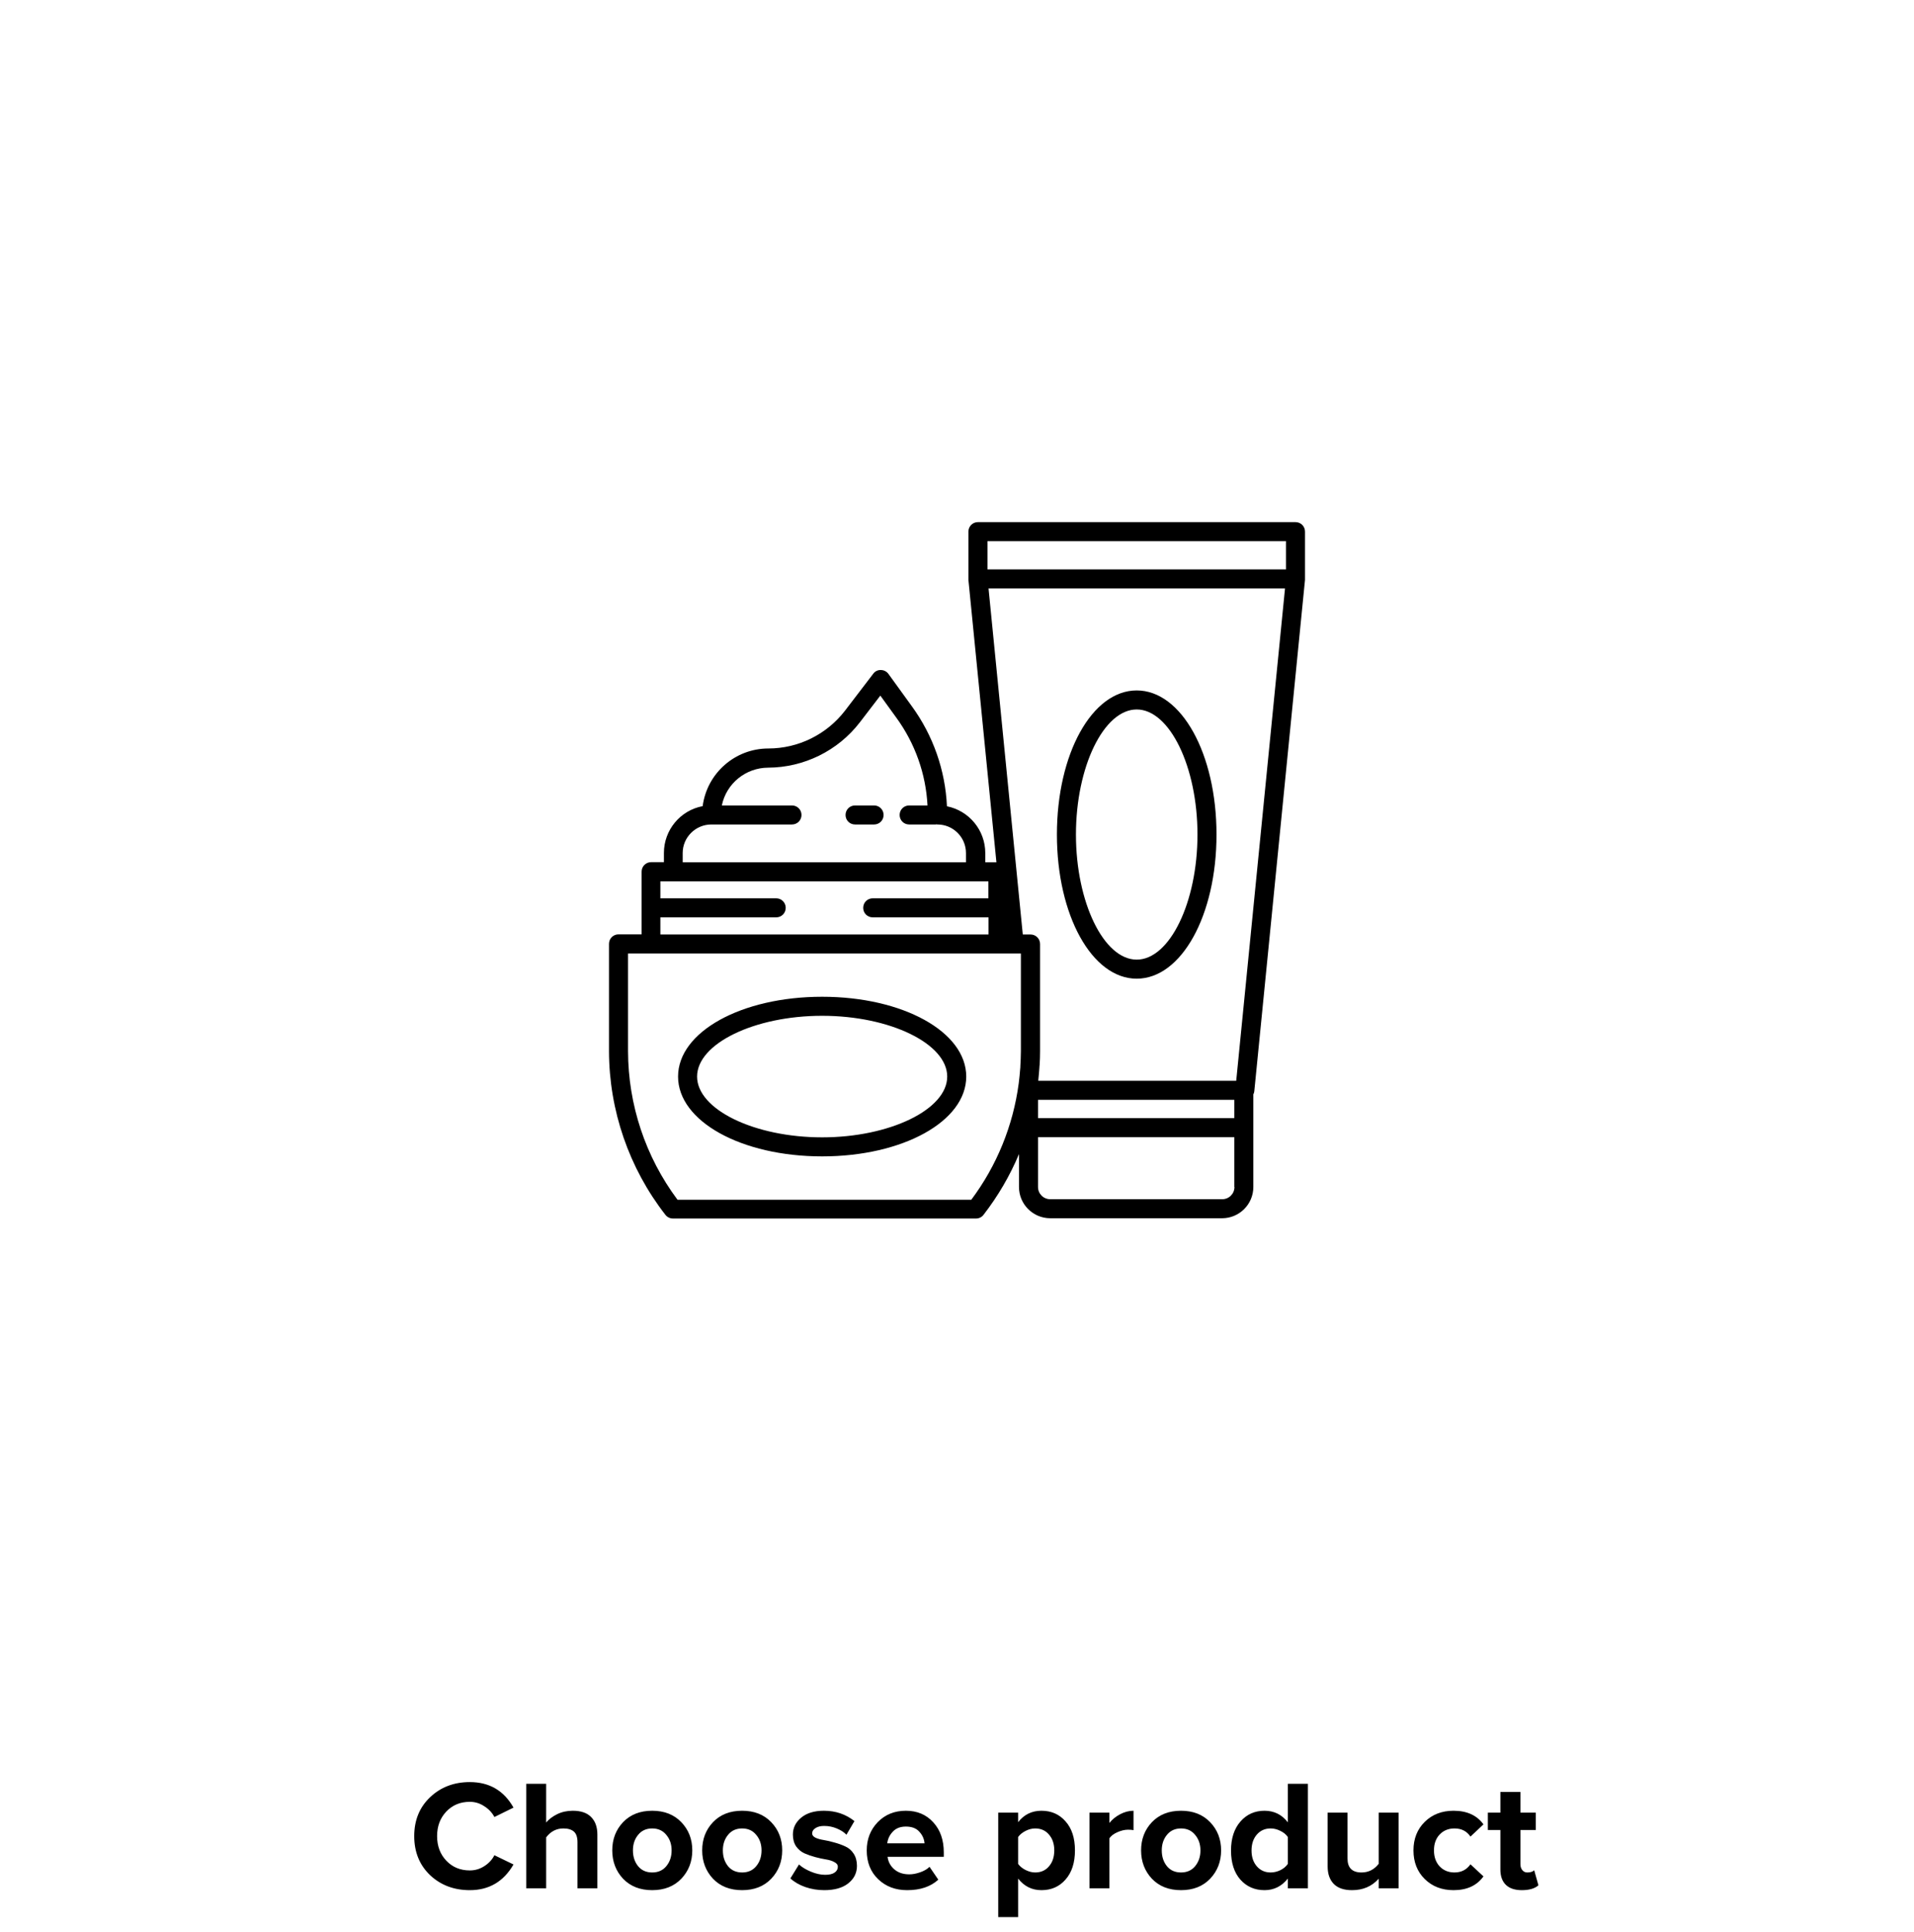 <svg width="220" height="222" viewBox="0 0 220 222" fill="none" xmlns="http://www.w3.org/2000/svg">
<g filter="url(#filter0_d_14_222)">
<rect x="20" y="10" width="180" height="180" rx="90" fill="white"/>
</g>
<path d="M54.002 217.216C52.178 217.216 50.654 216.64 49.43 215.488C48.218 214.324 47.612 212.83 47.612 211.006C47.612 209.182 48.218 207.694 49.43 206.542C50.654 205.378 52.178 204.796 54.002 204.796C56.246 204.796 57.92 205.774 59.024 207.73L56.828 208.81C56.564 208.306 56.174 207.892 55.658 207.568C55.154 207.232 54.602 207.064 54.002 207.064C52.91 207.064 52.01 207.436 51.302 208.18C50.594 208.924 50.24 209.866 50.24 211.006C50.24 212.146 50.594 213.088 51.302 213.832C52.01 214.576 52.91 214.948 54.002 214.948C54.602 214.948 55.154 214.786 55.658 214.462C56.174 214.138 56.564 213.718 56.828 213.202L59.024 214.264C57.884 216.232 56.21 217.216 54.002 217.216ZM68.663 217H66.377V211.708C66.377 211.132 66.239 210.724 65.963 210.484C65.687 210.244 65.285 210.124 64.757 210.124C63.953 210.124 63.293 210.466 62.777 211.15V217H60.491V204.994H62.777V209.44C63.089 209.068 63.509 208.75 64.037 208.486C64.577 208.222 65.177 208.09 65.837 208.09C66.773 208.09 67.475 208.33 67.943 208.81C68.423 209.29 68.663 209.962 68.663 210.826V217ZM78.313 215.902C77.473 216.778 76.357 217.216 74.965 217.216C73.573 217.216 72.457 216.778 71.617 215.902C70.789 215.014 70.375 213.928 70.375 212.644C70.375 211.36 70.789 210.28 71.617 209.404C72.457 208.528 73.573 208.09 74.965 208.09C76.357 208.09 77.473 208.528 78.313 209.404C79.153 210.28 79.573 211.36 79.573 212.644C79.573 213.928 79.153 215.014 78.313 215.902ZM73.345 214.462C73.741 214.942 74.281 215.182 74.965 215.182C75.649 215.182 76.189 214.942 76.585 214.462C76.993 213.97 77.197 213.364 77.197 212.644C77.197 211.936 76.993 211.342 76.585 210.862C76.189 210.37 75.649 210.124 74.965 210.124C74.281 210.124 73.741 210.37 73.345 210.862C72.949 211.342 72.751 211.936 72.751 212.644C72.751 213.364 72.949 213.97 73.345 214.462ZM88.649 215.902C87.809 216.778 86.693 217.216 85.301 217.216C83.909 217.216 82.793 216.778 81.953 215.902C81.125 215.014 80.711 213.928 80.711 212.644C80.711 211.36 81.125 210.28 81.953 209.404C82.793 208.528 83.909 208.09 85.301 208.09C86.693 208.09 87.809 208.528 88.649 209.404C89.489 210.28 89.909 211.36 89.909 212.644C89.909 213.928 89.489 215.014 88.649 215.902ZM83.681 214.462C84.077 214.942 84.617 215.182 85.301 215.182C85.985 215.182 86.525 214.942 86.921 214.462C87.329 213.97 87.533 213.364 87.533 212.644C87.533 211.936 87.329 211.342 86.921 210.862C86.525 210.37 85.985 210.124 85.301 210.124C84.617 210.124 84.077 210.37 83.681 210.862C83.285 211.342 83.087 211.936 83.087 212.644C83.087 213.364 83.285 213.97 83.681 214.462ZM94.737 217.216C93.981 217.216 93.255 217.096 92.559 216.856C91.875 216.616 91.305 216.286 90.849 215.866L91.839 214.264C92.175 214.576 92.631 214.852 93.207 215.092C93.783 215.332 94.329 215.452 94.845 215.452C95.325 215.452 95.685 215.368 95.925 215.2C96.177 215.032 96.303 214.804 96.303 214.516C96.303 214.3 96.171 214.126 95.907 213.994C95.655 213.85 95.337 213.748 94.953 213.688C94.581 213.628 94.167 213.538 93.711 213.418C93.267 213.298 92.853 213.154 92.469 212.986C92.097 212.818 91.779 212.554 91.515 212.194C91.263 211.822 91.137 211.366 91.137 210.826C91.137 210.058 91.455 209.41 92.091 208.882C92.727 208.354 93.597 208.09 94.701 208.09C96.045 208.09 97.215 208.486 98.211 209.278L97.293 210.844C97.017 210.556 96.645 210.316 96.177 210.124C95.721 209.932 95.235 209.836 94.719 209.836C94.311 209.836 93.981 209.92 93.729 210.088C93.477 210.244 93.351 210.448 93.351 210.7C93.351 210.892 93.477 211.054 93.729 211.186C93.981 211.306 94.299 211.396 94.683 211.456C95.067 211.516 95.481 211.612 95.925 211.744C96.369 211.864 96.783 212.014 97.167 212.194C97.551 212.362 97.869 212.638 98.121 213.022C98.373 213.406 98.499 213.874 98.499 214.426C98.499 215.242 98.163 215.914 97.491 216.442C96.831 216.958 95.913 217.216 94.737 217.216ZM104.269 217.216C102.925 217.216 101.815 216.796 100.939 215.956C100.063 215.116 99.625 214.012 99.625 212.644C99.625 211.36 100.045 210.28 100.885 209.404C101.737 208.528 102.817 208.09 104.125 208.09C105.421 208.09 106.471 208.534 107.275 209.422C108.079 210.298 108.481 211.45 108.481 212.878V213.382H102.019C102.091 213.958 102.349 214.438 102.793 214.822C103.237 215.206 103.813 215.398 104.521 215.398C104.905 215.398 105.319 215.32 105.763 215.164C106.219 215.008 106.579 214.798 106.843 214.534L107.851 216.01C106.975 216.814 105.781 217.216 104.269 217.216ZM106.267 211.834C106.231 211.342 106.033 210.898 105.673 210.502C105.325 210.106 104.809 209.908 104.125 209.908C103.477 209.908 102.973 210.106 102.613 210.502C102.253 210.886 102.043 211.33 101.983 211.834H106.267ZM119.706 217.216C118.614 217.216 117.72 216.772 117.024 215.884V220.312H114.738V208.306H117.024V209.404C117.708 208.528 118.602 208.09 119.706 208.09C120.846 208.09 121.77 208.498 122.478 209.314C123.198 210.118 123.558 211.228 123.558 212.644C123.558 214.06 123.198 215.176 122.478 215.992C121.77 216.808 120.846 217.216 119.706 217.216ZM118.986 215.182C119.646 215.182 120.174 214.948 120.57 214.48C120.978 214.012 121.182 213.4 121.182 212.644C121.182 211.9 120.978 211.294 120.57 210.826C120.174 210.358 119.646 210.124 118.986 210.124C118.614 210.124 118.242 210.22 117.87 210.412C117.498 210.604 117.216 210.838 117.024 211.114V214.192C117.216 214.468 117.498 214.702 117.87 214.894C118.254 215.086 118.626 215.182 118.986 215.182ZM127.518 217H125.232V208.306H127.518V209.494C127.842 209.086 128.256 208.75 128.76 208.486C129.264 208.222 129.774 208.09 130.29 208.09V210.322C130.134 210.286 129.924 210.268 129.66 210.268C129.276 210.268 128.868 210.364 128.436 210.556C128.004 210.748 127.698 210.982 127.518 211.258V217ZM139.098 215.902C138.258 216.778 137.142 217.216 135.75 217.216C134.358 217.216 133.242 216.778 132.402 215.902C131.574 215.014 131.16 213.928 131.16 212.644C131.16 211.36 131.574 210.28 132.402 209.404C133.242 208.528 134.358 208.09 135.75 208.09C137.142 208.09 138.258 208.528 139.098 209.404C139.938 210.28 140.358 211.36 140.358 212.644C140.358 213.928 139.938 215.014 139.098 215.902ZM134.13 214.462C134.526 214.942 135.066 215.182 135.75 215.182C136.434 215.182 136.974 214.942 137.37 214.462C137.778 213.97 137.982 213.364 137.982 212.644C137.982 211.936 137.778 211.342 137.37 210.862C136.974 210.37 136.434 210.124 135.75 210.124C135.066 210.124 134.526 210.37 134.13 210.862C133.734 211.342 133.536 211.936 133.536 212.644C133.536 213.364 133.734 213.97 134.13 214.462ZM150.334 217H148.03V215.884C147.322 216.772 146.428 217.216 145.348 217.216C144.22 217.216 143.296 216.814 142.576 216.01C141.856 215.194 141.496 214.078 141.496 212.662C141.496 211.27 141.856 210.16 142.576 209.332C143.296 208.504 144.22 208.09 145.348 208.09C146.452 208.09 147.346 208.534 148.03 209.422V204.994H150.334V217ZM146.05 215.182C146.434 215.182 146.812 215.092 147.184 214.912C147.556 214.72 147.838 214.48 148.03 214.192V211.114C147.838 210.826 147.556 210.592 147.184 210.412C146.812 210.22 146.434 210.124 146.05 210.124C145.402 210.124 144.874 210.358 144.466 210.826C144.058 211.294 143.854 211.906 143.854 212.662C143.854 213.406 144.058 214.012 144.466 214.48C144.874 214.948 145.402 215.182 146.05 215.182ZM160.755 217H158.469V215.902C157.689 216.778 156.669 217.216 155.409 217.216C154.473 217.216 153.771 216.976 153.303 216.496C152.835 216.016 152.601 215.344 152.601 214.48V208.306H154.887V213.58C154.887 214.648 155.421 215.182 156.489 215.182C157.293 215.182 157.953 214.852 158.469 214.192V208.306H160.755V217ZM167.075 217.216C165.731 217.216 164.627 216.79 163.763 215.938C162.899 215.086 162.467 213.988 162.467 212.644C162.467 211.312 162.899 210.22 163.763 209.368C164.627 208.516 165.731 208.09 167.075 208.09C168.611 208.09 169.757 208.612 170.513 209.656L169.019 211.06C168.599 210.436 167.987 210.124 167.183 210.124C166.487 210.124 165.917 210.358 165.473 210.826C165.041 211.282 164.825 211.888 164.825 212.644C164.825 213.4 165.041 214.012 165.473 214.48C165.917 214.948 166.487 215.182 167.183 215.182C167.963 215.182 168.575 214.87 169.019 214.246L170.513 215.632C169.757 216.688 168.611 217.216 167.075 217.216ZM174.923 217.216C174.119 217.216 173.507 217.012 173.087 216.604C172.667 216.196 172.457 215.608 172.457 214.84V210.304H171.017V208.306H172.457V205.93H174.761V208.306H176.525V210.304H174.761V214.228C174.761 214.504 174.833 214.732 174.977 214.912C175.121 215.092 175.313 215.182 175.553 215.182C175.913 215.182 176.177 215.098 176.345 214.93L176.831 216.658C176.411 217.03 175.775 217.216 174.923 217.216Z" fill="black"/>
<g clip-path="url(#clip0_14_222)">
<path d="M121.484 95.906C121.484 105.188 125.516 112.469 130.656 112.469C135.797 112.469 139.828 105.188 139.828 95.906C139.828 86.625 135.797 79.344 130.656 79.344C125.516 79.344 121.484 86.625 121.484 95.906ZM137.641 95.906C137.641 103.703 134.438 110.281 130.656 110.281C126.875 110.281 123.672 103.703 123.672 95.906C123.672 88.109 126.875 81.531 130.656 81.531C134.438 81.531 137.641 88.125 137.641 95.906Z" fill="black"/>
<path d="M148.906 60H112.406C111.797 60 111.312 60.484 111.312 61.094V66.531C111.312 66.547 111.312 66.562 111.312 66.594C111.312 66.609 111.312 66.625 111.312 66.641L114.531 99.094H113.25V98.031C113.25 95.422 111.406 93.172 108.844 92.656C108.656 88.531 107.266 84.547 104.828 81.188L102.125 77.453C101.922 77.172 101.594 77 101.25 77C100.906 76.984 100.578 77.141 100.375 77.422L97.125 81.672C95.016 84.406 91.766 86.016 88.312 86.016C84.5 86.016 81.266 88.844 80.766 92.641C78.188 93.125 76.312 95.391 76.312 98.016V99.078H74.844C74.234 99.078 73.75 99.562 73.75 100.172V107.375H71.094C70.484 107.375 70 107.859 70 108.469V120.797C70.016 127.609 72.297 134.234 76.484 139.609C76.688 139.875 77.016 140.031 77.344 140.031H112.188C112.531 140.031 112.844 139.875 113.047 139.609C114.703 137.469 116.078 135.125 117.125 132.625V136.406C117.125 138.391 118.734 140 120.719 140H140.469C142.453 140 144.062 138.391 144.062 136.406V125.766C144.125 125.656 144.156 125.531 144.172 125.406L150 66.641V66.594C150 66.578 150 66.562 150 66.531V61.094C150 60.484 149.516 60 148.906 60ZM78.469 98.031C78.469 96.219 79.953 94.75 81.766 94.75H91.031C91.641 94.75 92.125 94.266 92.125 93.656C92.125 93.047 91.641 92.562 91.031 92.562H82.969C83.484 90.047 85.703 88.234 88.281 88.219C92.406 88.203 96.312 86.281 98.828 83.016L101.188 79.938L103.031 82.484C105.172 85.422 106.422 88.922 106.609 92.562H104.5C103.891 92.562 103.406 93.047 103.406 93.656C103.406 94.266 103.891 94.75 104.5 94.75H107.531C107.562 94.75 107.609 94.75 107.641 94.734C107.672 94.734 107.703 94.75 107.734 94.75H107.75C109.562 94.75 111.031 96.219 111.031 98.031V99.094H78.469V98.031ZM75.906 105.422H89.219C89.828 105.422 90.312 104.938 90.312 104.328C90.312 103.719 89.828 103.234 89.219 103.234H75.906V101.281H113.609V103.234H100.312C99.703 103.234 99.219 103.719 99.219 104.328C99.219 104.938 99.703 105.422 100.312 105.422H113.625V107.391H75.906V105.422ZM117.344 120.813C117.344 121.375 117.312 121.969 117.281 122.547C117.281 122.625 117.281 122.719 117.266 122.797C117.219 123.359 117.172 123.938 117.094 124.5C116.453 129.344 114.578 133.953 111.641 137.875H77.875C74.188 132.938 72.203 126.953 72.188 120.813V109.578H117.344V120.813ZM141.891 136.406C141.891 137.188 141.266 137.813 140.484 137.813H120.719C119.938 137.813 119.312 137.188 119.312 136.406V130.688H141.875V136.406H141.891ZM141.891 128.5H119.312V126.391H141.875V128.5H141.891ZM142.094 124.203H119.344C119.344 124.125 119.359 124.063 119.359 123.984C119.406 123.563 119.438 123.141 119.469 122.734C119.469 122.609 119.484 122.484 119.5 122.359C119.531 121.844 119.547 121.328 119.547 120.813V108.484C119.547 107.875 119.062 107.391 118.453 107.391H117.562L113.625 67.625H147.703L142.094 124.203ZM147.812 65.438H113.5V62.188H147.812V65.438Z" fill="black"/>
<path d="M100.469 92.562H98.281C97.672 92.562 97.188 93.047 97.188 93.656C97.188 94.266 97.672 94.75 98.281 94.75H100.469C101.078 94.75 101.562 94.266 101.562 93.656C101.562 93.047 101.078 92.562 100.469 92.562Z" fill="black"/>
<path d="M94.5 114.547C85.219 114.547 77.938 118.578 77.938 123.719C77.938 128.859 85.219 132.891 94.5 132.891C103.781 132.891 111.062 128.859 111.062 123.719C111.062 118.578 103.781 114.547 94.5 114.547ZM94.5 130.703C86.703 130.703 80.125 127.5 80.125 123.719C80.125 119.938 86.703 116.734 94.5 116.734C102.297 116.734 108.875 119.938 108.875 123.719C108.875 127.5 102.281 130.703 94.5 130.703Z" fill="black"/>
</g>
<defs>
<filter id="filter0_d_14_222" x="0" y="0" width="220" height="220" filterUnits="userSpaceOnUse" color-interpolation-filters="sRGB">
<feFlood flood-opacity="0" result="BackgroundImageFix"/>
<feColorMatrix in="SourceAlpha" type="matrix" values="0 0 0 0 0 0 0 0 0 0 0 0 0 0 0 0 0 0 127 0" result="hardAlpha"/>
<feOffset dy="10"/>
<feGaussianBlur stdDeviation="10"/>
<feColorMatrix type="matrix" values="0 0 0 0 0.367 0 0 0 0 0.367 0 0 0 0 0.367 0 0 0 0.1 0"/>
<feBlend mode="normal" in2="BackgroundImageFix" result="effect1_dropShadow_14_222"/>
<feBlend mode="normal" in="SourceGraphic" in2="effect1_dropShadow_14_222" result="shape"/>
</filter>
<clipPath id="clip0_14_222">
<rect width="80" height="80.047" fill="white" transform="translate(70 60)"/>
</clipPath>
</defs>
</svg>
